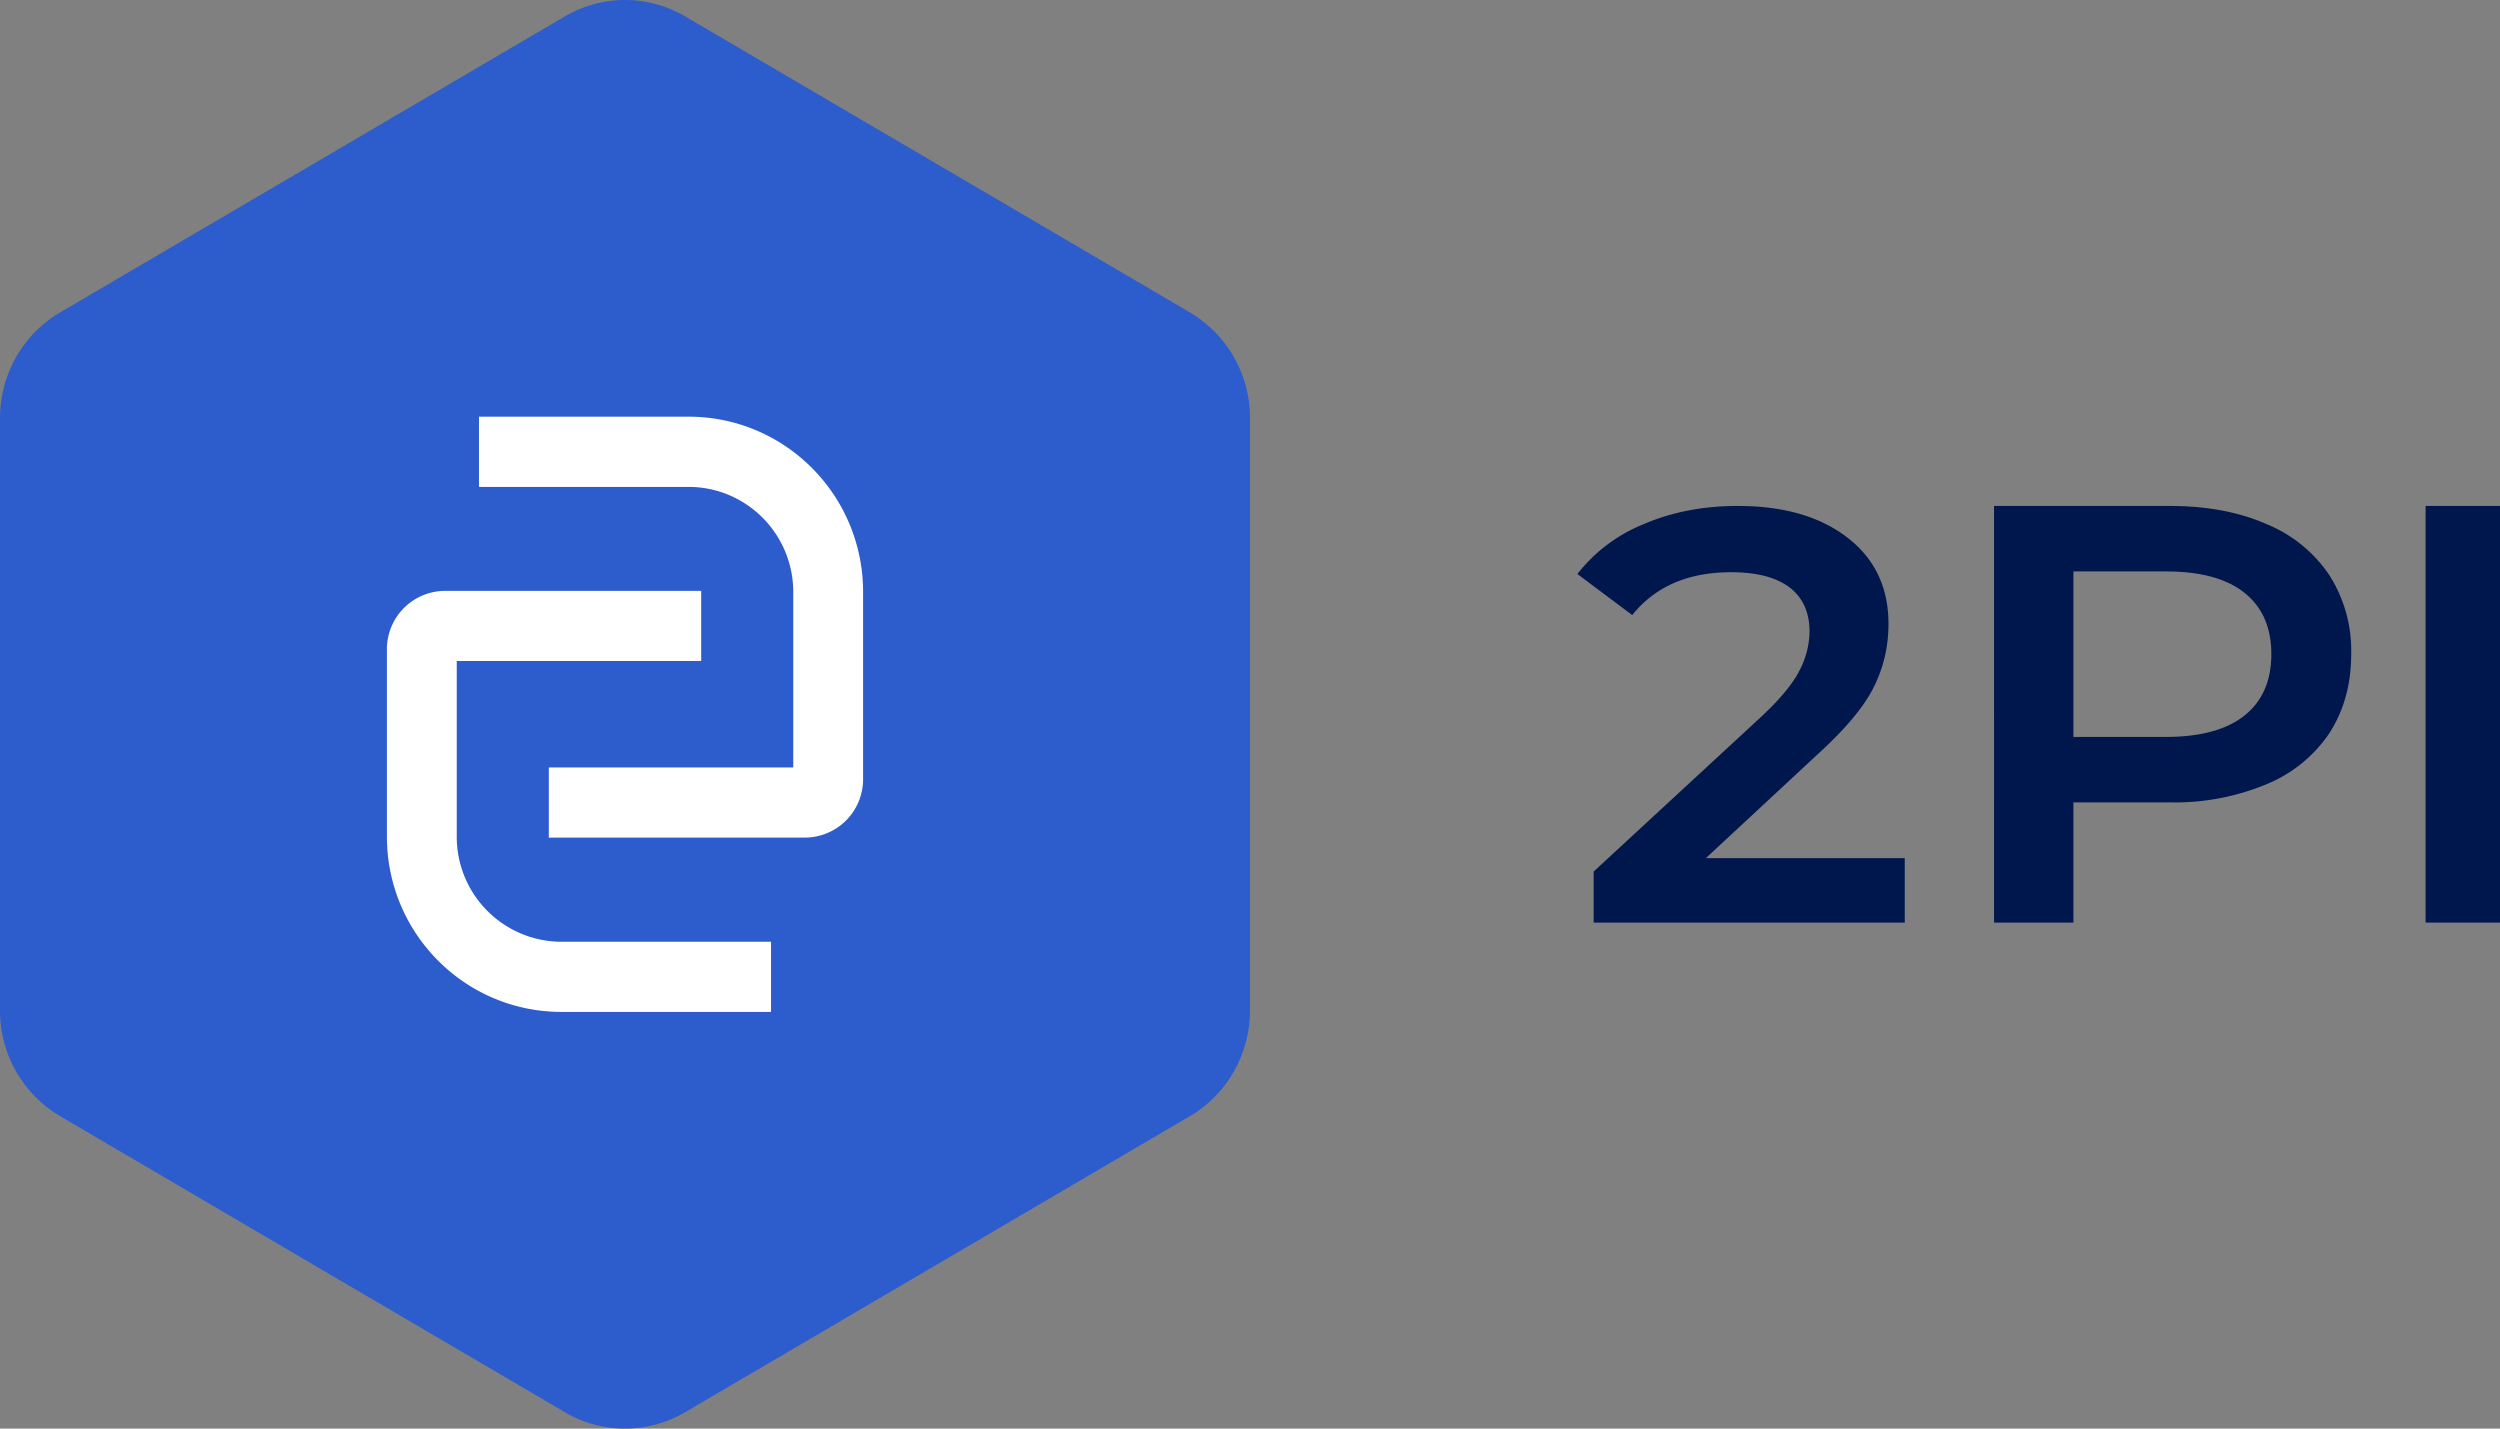 <svg xmlns="http://www.w3.org/2000/svg" fill="none" viewBox="0 0 252 144">
  <rect x="0" y="0" width="252" height="144" fill="#808080" stroke="none"/>
  <circle cx="63" cy="72" r="50" fill="#fff"/>
  <path fill="#2D5CCC" fill-rule="evenodd" d="M56.94 1.65c3.75-2.2 8.37-2.2 12.12 0l50.88 29.84A12.36 12.36 0 0 1 126 42.16v59.68c0 4.4-2.31 8.47-6.06 10.67l-50.88 29.84a11.96 11.96 0 0 1-12.12 0L6.06 112.51A12.36 12.36 0 0 1 0 101.84V42.16c0-4.4 2.31-8.47 6.06-10.67L56.94 1.65ZM69.4 42C79.12 42 87 49.9 87 59.68v18.86a5.88 5.88 0 0 1-5.87 5.89H55.32v-7.07h24.64V59.68c0-5.86-4.73-10.6-10.56-10.6H48.28V42H69.4ZM39 84.32C39 94.1 46.88 102 56.6 102h21.12v-7.07H56.6a10.58 10.58 0 0 1-10.56-10.6v-17.7h24.64v-7.07H44.87a5.88 5.88 0 0 0-5.87 5.9v18.85Z" clip-rule="evenodd"/>
  <path fill="#00174E" fill-rule="evenodd" d="M192 86.5V93h-31.36v-5.15l16.9-15.61c1.9-1.78 3.18-3.32 3.83-4.62a8.64 8.64 0 0 0 1.03-3.96c0-1.93-.67-3.41-2-4.44-1.34-1.02-3.31-1.54-5.9-1.54-4.34 0-7.66 1.44-9.97 4.32L159 57.86a16.13 16.13 0 0 1 6.69-5.03c2.83-1.22 6-1.83 9.48-1.83 4.62 0 8.3 1.06 11.06 3.2 2.75 2.12 4.13 5.02 4.13 8.69 0 2.25-.49 4.36-1.46 6.33-.97 1.97-2.84 4.22-5.6 6.74L171.95 86.5H192ZM218.7 51c3.72 0 6.96.6 9.7 1.8a14.06 14.06 0 0 1 6.39 5.16 14.18 14.18 0 0 1 2.21 7.98c0 3.04-.74 5.7-2.21 7.98a14.06 14.06 0 0 1-6.4 5.16 24.08 24.08 0 0 1-9.7 1.8H209V93h-8V51h17.7Zm-.38 23.28c3.49 0 6.13-.72 7.93-2.16 1.8-1.44 2.7-3.5 2.7-6.18 0-2.68-.9-4.74-2.7-6.18-1.8-1.44-4.44-2.16-7.93-2.16H209v16.68h9.33ZM252 51h-7.5v42h7.5V51Z" clip-rule="evenodd"/>
</svg>
